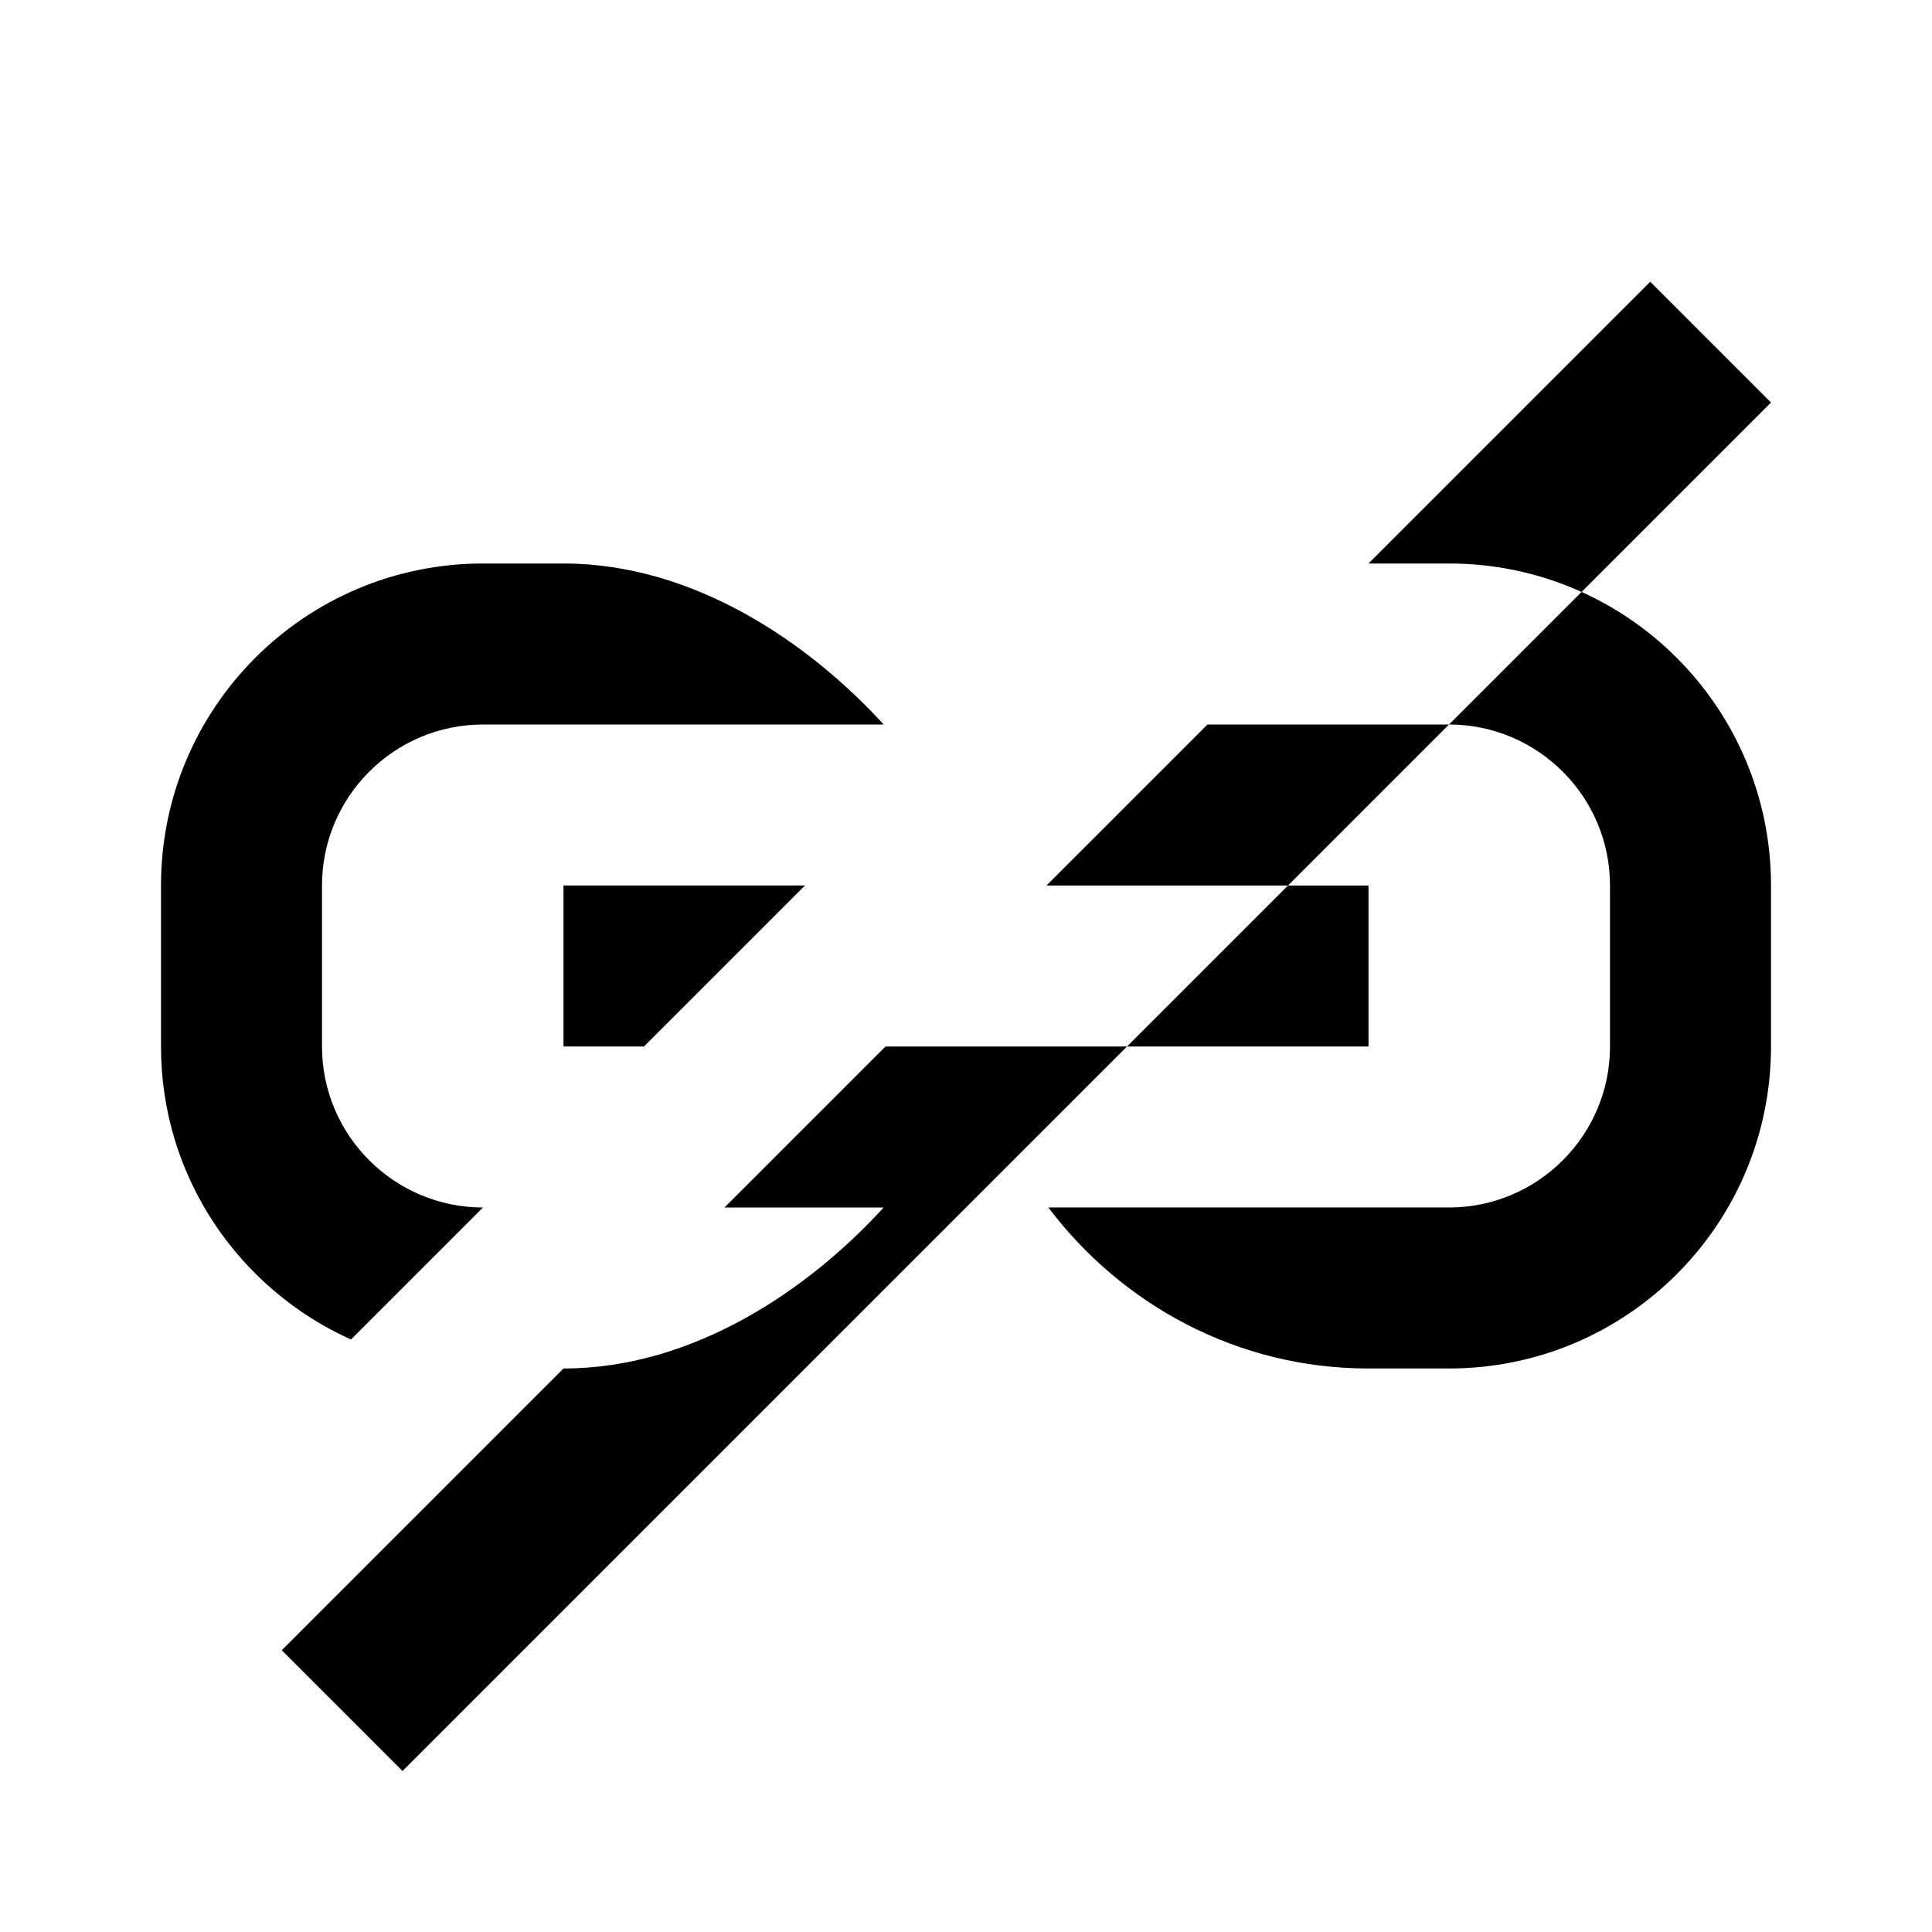 <svg xmlns="http://www.w3.org/2000/svg" viewBox="0 0 24 24" enable-background="new 0 0 24 24"><g><path d="M4.36 16.64L6 15c-1.103 0-2-.897-2-2v-2c0-1.103.897-2 2-2h4.977C10.065 8 8.63 7 7 7H6c-2.21 0-4 1.79-4 4v2c0 1.623.97 3.013 2.36 3.64zM7 17c1.63 0 3.065-1 3.977-2H9l-2 2zM10 11H7v2h1zM11 13h6v-2h-4zM18 7h-1l-2 2h3c1.103 0 2 .897 2 2v2c0 1.103-.897 2-2 2h-4.977c.913 1.208 2.347 2 3.977 2h1c2.21 0 4-1.79 4-4v-2c0-2.21-1.79-4-4-4zM20.5 3.5L22 5 5 22l-1.5-1.5z"/></g></svg>